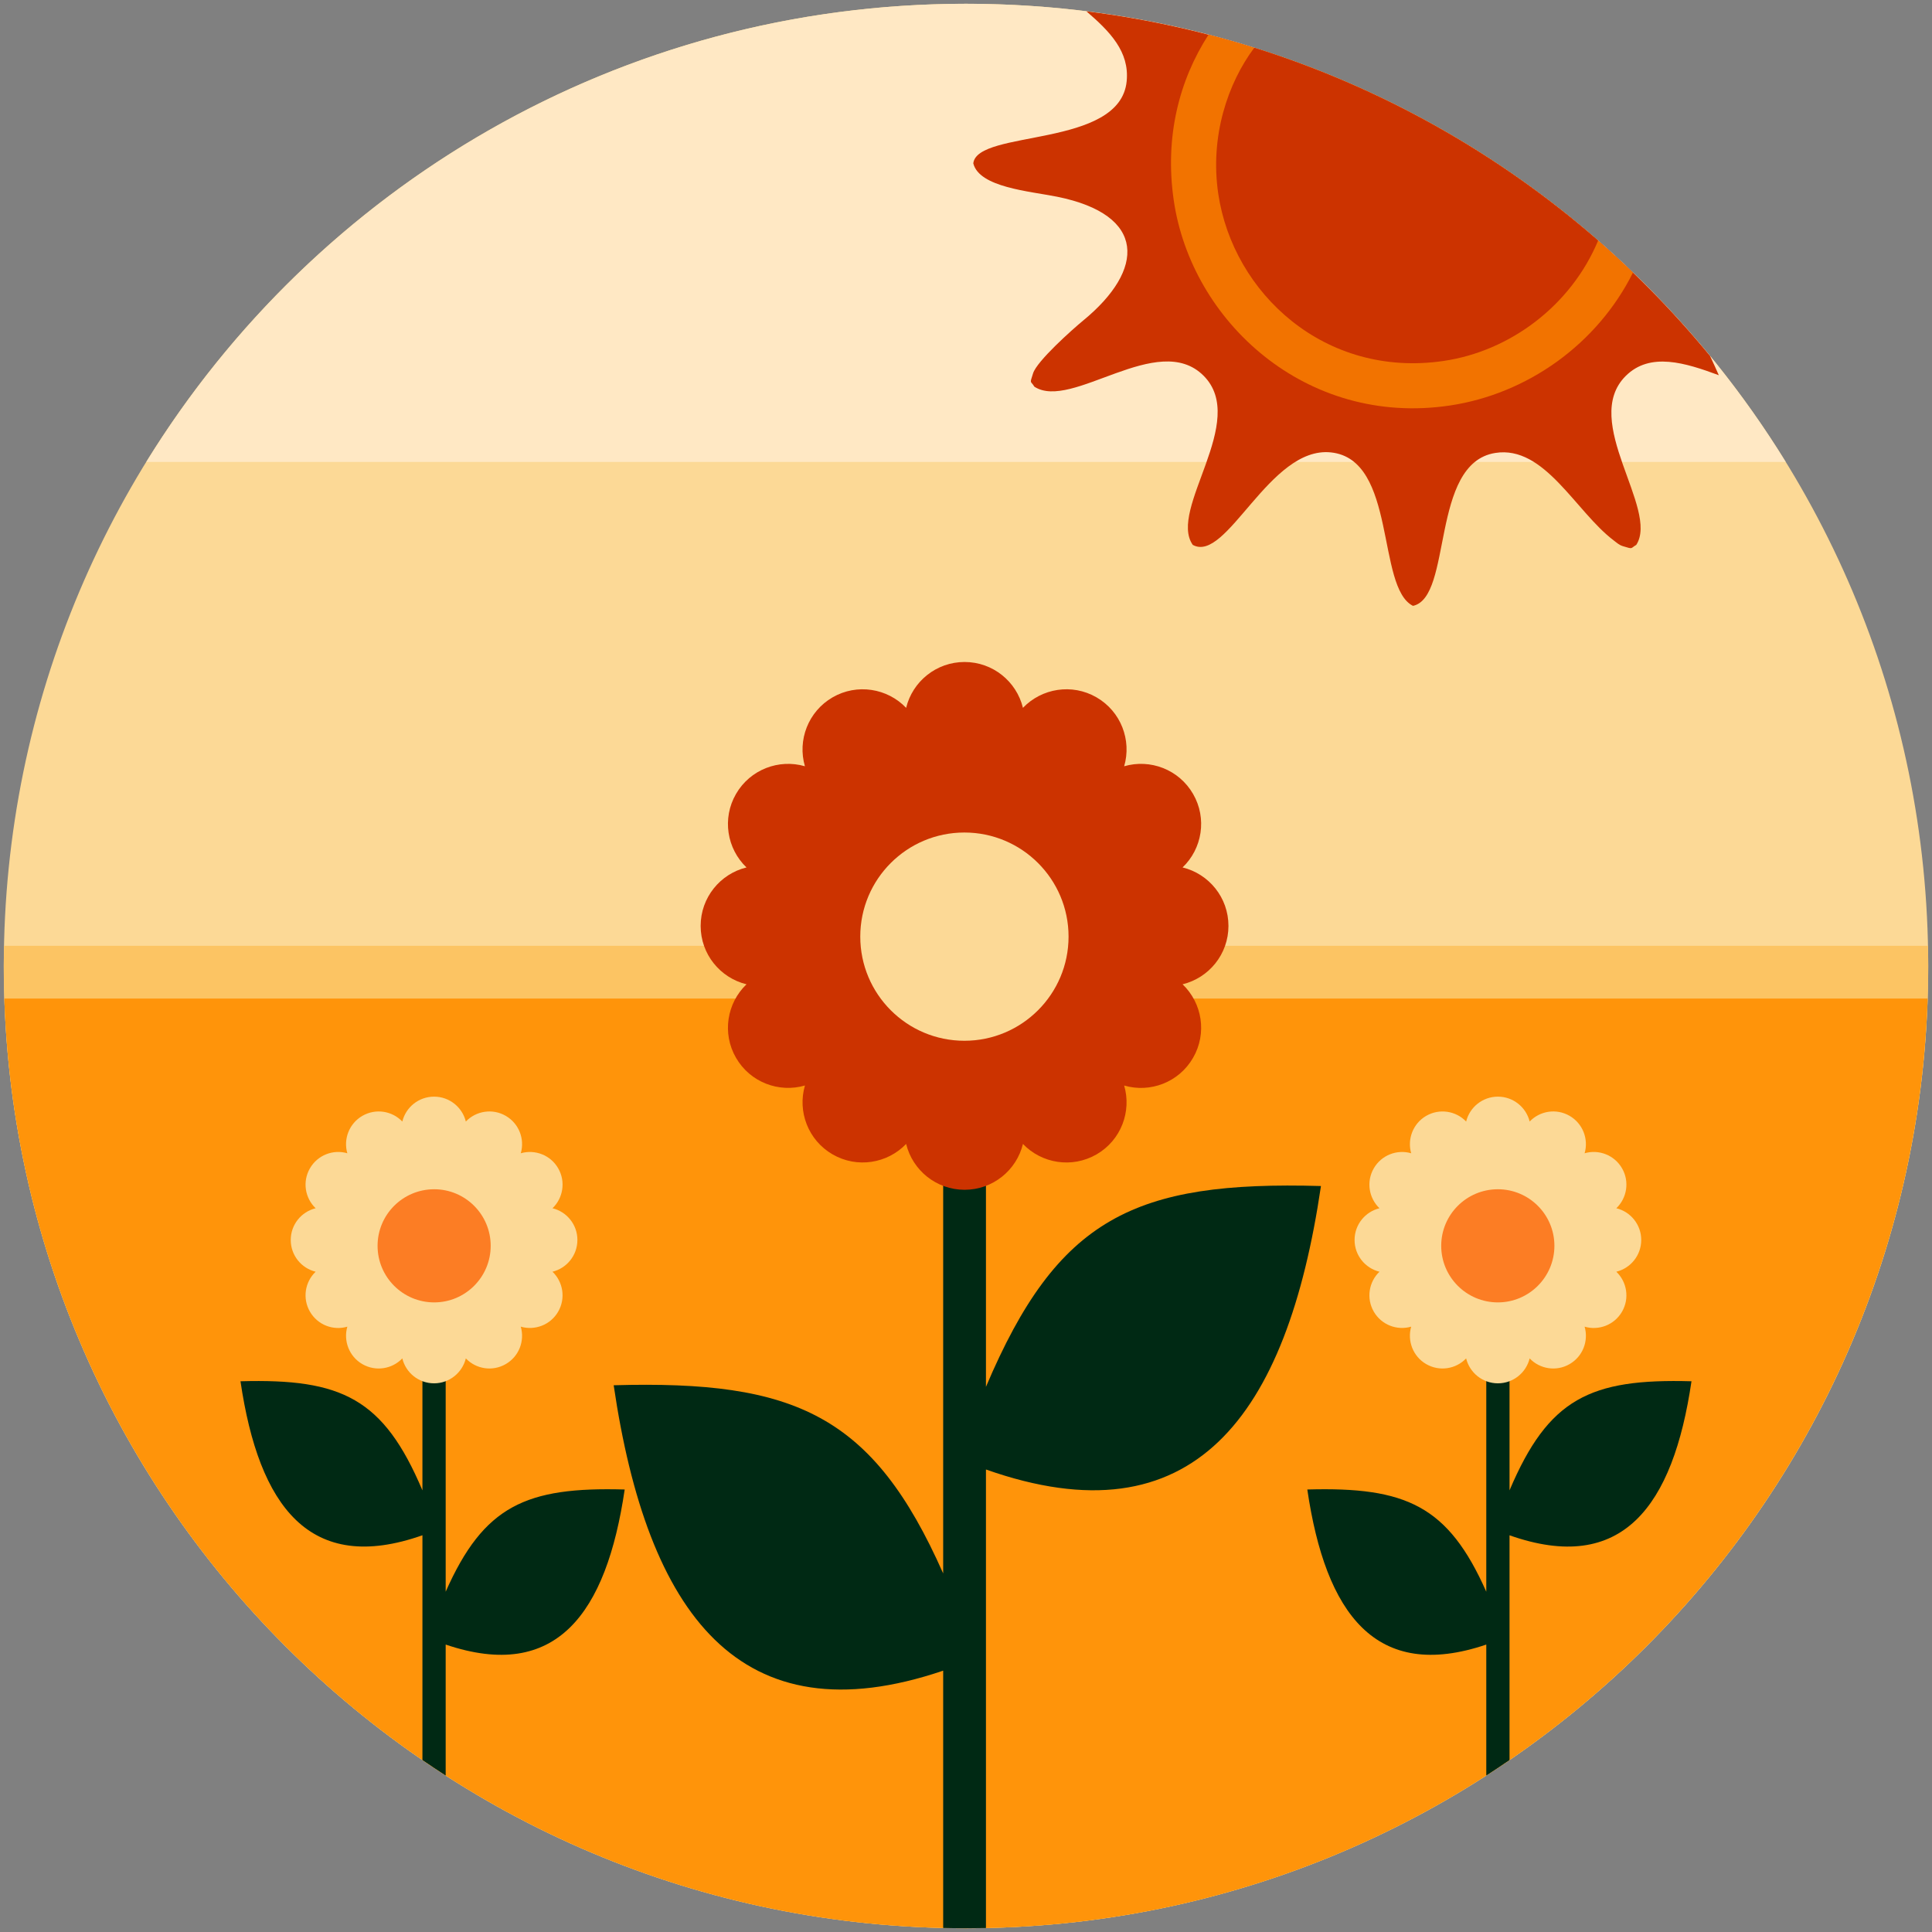 <svg xmlns="http://www.w3.org/2000/svg" width="512" height="512" viewBox="0 0 512 512"><rect x="0" y="0" width="512" height="512" fill="#808080" stroke="none"/><path fill-rule="evenodd" clip-rule="evenodd" fill="#FCD996" d="M256 1C115.157 1 1.004 115.168 1.004 256c0 140.84 114.153 255 254.996 255 140.828 0 254.996-114.16 254.996-255C510.996 115.168 396.828 1 256 1z"/><path fill-rule="evenodd" clip-rule="evenodd" fill="#FFE8C4" d="M256 1C164.147 1 83.653 49.57 38.766 122.42h434.47C428.345 49.57 347.845 1 256 1z"/><path fill-rule="evenodd" clip-rule="evenodd" fill="#FCC463" d="M510.933 250.646H1.06C1.022 252.434 1 254.213 1 256c0 140.84 114.16 255 254.996 255C396.824 511 511 396.84 511 256c0-1.787-.037-3.566-.067-5.354z"/><path fill-rule="evenodd" clip-rule="evenodd" fill="#FF940A" d="M1.153 264.622C5.698 401.456 118.046 511 256 511c137.943 0 250.275-109.544 254.836-246.378H1.153z"/><path fill-rule="evenodd" clip-rule="evenodd" fill="#002914" d="M261.287 367.532v-66.924H249.95v116.364c-18.6-41.957-39.132-51.228-87.318-49.865 8.905 60.55 33.335 93.945 87.318 75.636v68.183c1.996.045 4.024.074 6.054.074 1.753 0 3.52-.03 5.283-.06V389.43c54.988 19.404 79.775-14.035 88.78-75.122-49.463-1.407-69.797 8.407-88.78 53.224zM118.11 421.82v-63.208h-6.163v36.35c-10.31-24.347-21.348-29.67-48.216-28.91 4.878 33.186 18.35 51.346 48.217 40.81v59.575c2.037 1.392 4.095 2.762 6.162 4.103v-34.713c29.325 9.933 42.59-8.198 47.44-41.094-26.183-.738-37.337 4.295-47.44 27.087z"/><path fill-rule="evenodd" clip-rule="evenodd" fill="#c30" d="M325.552 245.367c0-7.505-5.175-13.782-12.16-15.487 5.198-4.96 6.542-12.993 2.782-19.48-3.75-6.492-11.374-9.35-18.26-7.333 2.02-6.895-.84-14.512-7.328-18.265-6.504-3.753-14.53-2.405-19.497 2.785-1.69-6.977-7.976-12.152-15.47-12.152-7.5 0-13.793 5.175-15.483 12.152-4.967-5.19-12.993-6.53-19.49-2.785-6.482 3.753-9.35 11.377-7.334 18.265-6.887-2.01-14.512.84-18.26 7.334-3.754 6.486-2.41 14.52 2.78 19.48-6.977 1.705-12.152 7.982-12.152 15.487s5.176 13.775 12.153 15.48c-5.19 4.96-6.534 12.993-2.78 19.485 3.748 6.493 11.373 9.345 18.267 7.334-2.02 6.888.845 14.513 7.327 18.258 6.497 3.753 14.523 2.412 19.49-2.77 1.69 6.97 7.982 12.15 15.483 12.15 7.495 0 13.78-5.182 15.47-12.15 4.965 5.19 12.984 6.522 19.496 2.777 6.49-3.752 9.348-11.37 7.327-18.257 6.895 2.018 14.512-.84 18.26-7.342 3.76-6.49 2.417-14.525-2.78-19.484 6.984-1.703 12.16-7.973 12.16-15.48z"/><path fill-rule="evenodd" clip-rule="evenodd" fill="#FCD996" d="M255.576 220.625c-15.242 0-27.595 12.353-27.595 27.587 0 15.242 12.354 27.602 27.596 27.602 15.234 0 27.602-12.36 27.602-27.602 0-15.235-12.368-27.587-27.602-27.587z"/><path fill-rule="evenodd" clip-rule="evenodd" fill="#002914" d="M400.04 394.963v-36.35h-6.16v63.207c-10.1-22.784-21.26-27.825-47.43-27.088 4.832 32.896 18.115 51.034 47.43 41.094v34.713c2.08-1.342 4.124-2.712 6.16-4.104V406.87c29.874 10.527 43.34-7.626 48.22-40.82-26.864-.76-37.903 4.565-48.22 28.913z"/><path fill-rule="evenodd" clip-rule="evenodd" fill="#FCD996" d="M434.944 328.605c0-4.073-2.814-7.483-6.6-8.407 2.81-2.695 3.55-7.06 1.515-10.58-2.038-3.537-6.185-5.086-9.92-3.99 1.092-3.73-.457-7.88-3.986-9.92-3.526-2.04-7.893-1.31-10.577 1.513-.938-3.79-4.352-6.597-8.417-6.597-4.073 0-7.487 2.808-8.417 6.598-2.685-2.82-7.044-3.543-10.584-1.51-3.516 2.04-5.06 6.187-3.98 9.917-3.742-1.087-7.875.462-9.91 3.99-2.038 3.522-1.312 7.886 1.507 10.58-3.787.925-6.6 4.335-6.6 8.408 0 4.08 2.813 7.482 6.6 8.413-2.818 2.688-3.544 7.052-1.508 10.58 2.035 3.522 6.168 5.07 9.91 3.978-1.08 3.752.464 7.893 3.98 9.925 3.54 2.04 7.9 1.312 10.583-1.51.93 3.79 4.345 6.603 8.417 6.603 4.065 0 7.48-2.807 8.417-6.604 2.685 2.82 7.044 3.55 10.57 1.52 3.536-2.04 5.085-6.182 3.994-9.927 3.742 1.095 7.882-.446 9.92-3.983 2.035-3.53 1.294-7.893-1.517-10.58 3.786-.932 6.6-4.334 6.6-8.415z"/><path fill-rule="evenodd" clip-rule="evenodd" fill="#FC7D24" d="M396.943 315.165c-8.28 0-15.007 6.71-15.007 14.99 0 8.278 6.727 14.994 15.007 14.994 8.272 0 14.99-6.717 14.99-14.996 0-8.28-6.717-14.99-14.99-14.99z"/><path fill-rule="evenodd" clip-rule="evenodd" fill="#FCD996" d="M153.02 328.605c0-4.073-2.822-7.483-6.6-8.407 2.81-2.695 3.543-7.06 1.507-10.58-2.03-3.53-6.17-5.078-9.918-3.99 1.097-3.73-.45-7.88-3.988-9.92-3.525-2.03-7.885-1.31-10.57 1.513-.937-3.79-4.344-6.597-8.416-6.597-4.08 0-7.495 2.808-8.417 6.598-2.693-2.82-7.045-3.55-10.585-1.51-3.522 2.04-5.078 6.187-3.987 9.917-3.734-1.095-7.874.454-9.91 3.99-2.038 3.522-1.312 7.886 1.514 10.58-3.793.925-6.6 4.335-6.6 8.408 0 4.08 2.806 7.482 6.6 8.413-2.826 2.688-3.552 7.052-1.515 10.58 2.037 3.538 6.176 5.08 9.91 3.984-1.082 3.745.466 7.886 3.988 9.926 3.54 2.032 7.893 1.303 10.584-1.52.922 3.798 4.336 6.604 8.416 6.604 4.073 0 7.48-2.814 8.417-6.604 2.684 2.822 7.037 3.552 10.57 1.512 3.536-2.032 5.084-6.173 3.986-9.925 3.74 1.094 7.888-.455 9.917-3.977 2.037-3.53 1.303-7.893-1.508-10.58 3.777-.93 6.6-4.332 6.6-8.413z"/><path fill-rule="evenodd" clip-rule="evenodd" fill="#FC7D24" d="M115.057 315.165c-8.28 0-14.996 6.71-14.996 14.99 0 8.278 6.717 14.994 14.997 14.994 8.272 0 14.98-6.717 14.98-14.996 0-8.28-6.708-14.99-14.98-14.99z"/><path fill-rule="evenodd" clip-rule="evenodd" fill="#c30" d="M455.502 99.435c-.75-1.713-1.526-3.41-2.32-5.108-40.4-49.218-98.866-83.044-165.276-91.332 6.19 5.324 11.452 10.67 10.674 18.54-1.754 17.81-39.624 12.703-40.647 21.757 1.57 6.374 14.944 7.38 22.19 8.838 23.78 4.788 23.375 19.322 6.92 32.822-2.796 2.3-12.267 10.737-13.272 13.99-.952 2.98-.662 1.833.344 3.53 9.896 6.47 32.732-15.01 44.84-2.91 12.047 12.04-9.476 35.42-2.86 44.838 9.013 4.996 20.29-26.202 36.593-24.512 17.565 1.832 12.014 35.8 21.768 40.67 10.588-2.28 4.475-37.75 21.79-40.52 13.098-2.1 21.296 15.554 31.43 23.2.853.648 1.41 1.192 2.416 1.505 2.83.87 1.922.573 3.538-.342 6.132-9.53-14.814-32.754-2.818-44.75 6.46-6.462 15.84-3.49 24.692-.215z"/><path fill-rule="evenodd" clip-rule="evenodd" fill="#F27300" d="M320.28 9.183c-7.8 12.077-11.656 27.11-9.232 43.856 4.642 32.068 35.01 60.102 73.148 54.43 20.48-3.04 39.098-16.233 48.562-35.235-31-29.828-69.544-51.898-112.478-63.052z"/><path fill-rule="evenodd" clip-rule="evenodd" fill="#c30" d="M332.395 12.653c-6.992 9.345-11.81 23.455-9.538 38.733 3.92 26.292 28.22 48.883 59.686 44.273 17.673-2.592 33.805-14.707 40.975-31.9-26.206-22.85-57.14-40.437-91.123-51.107z"/></svg>